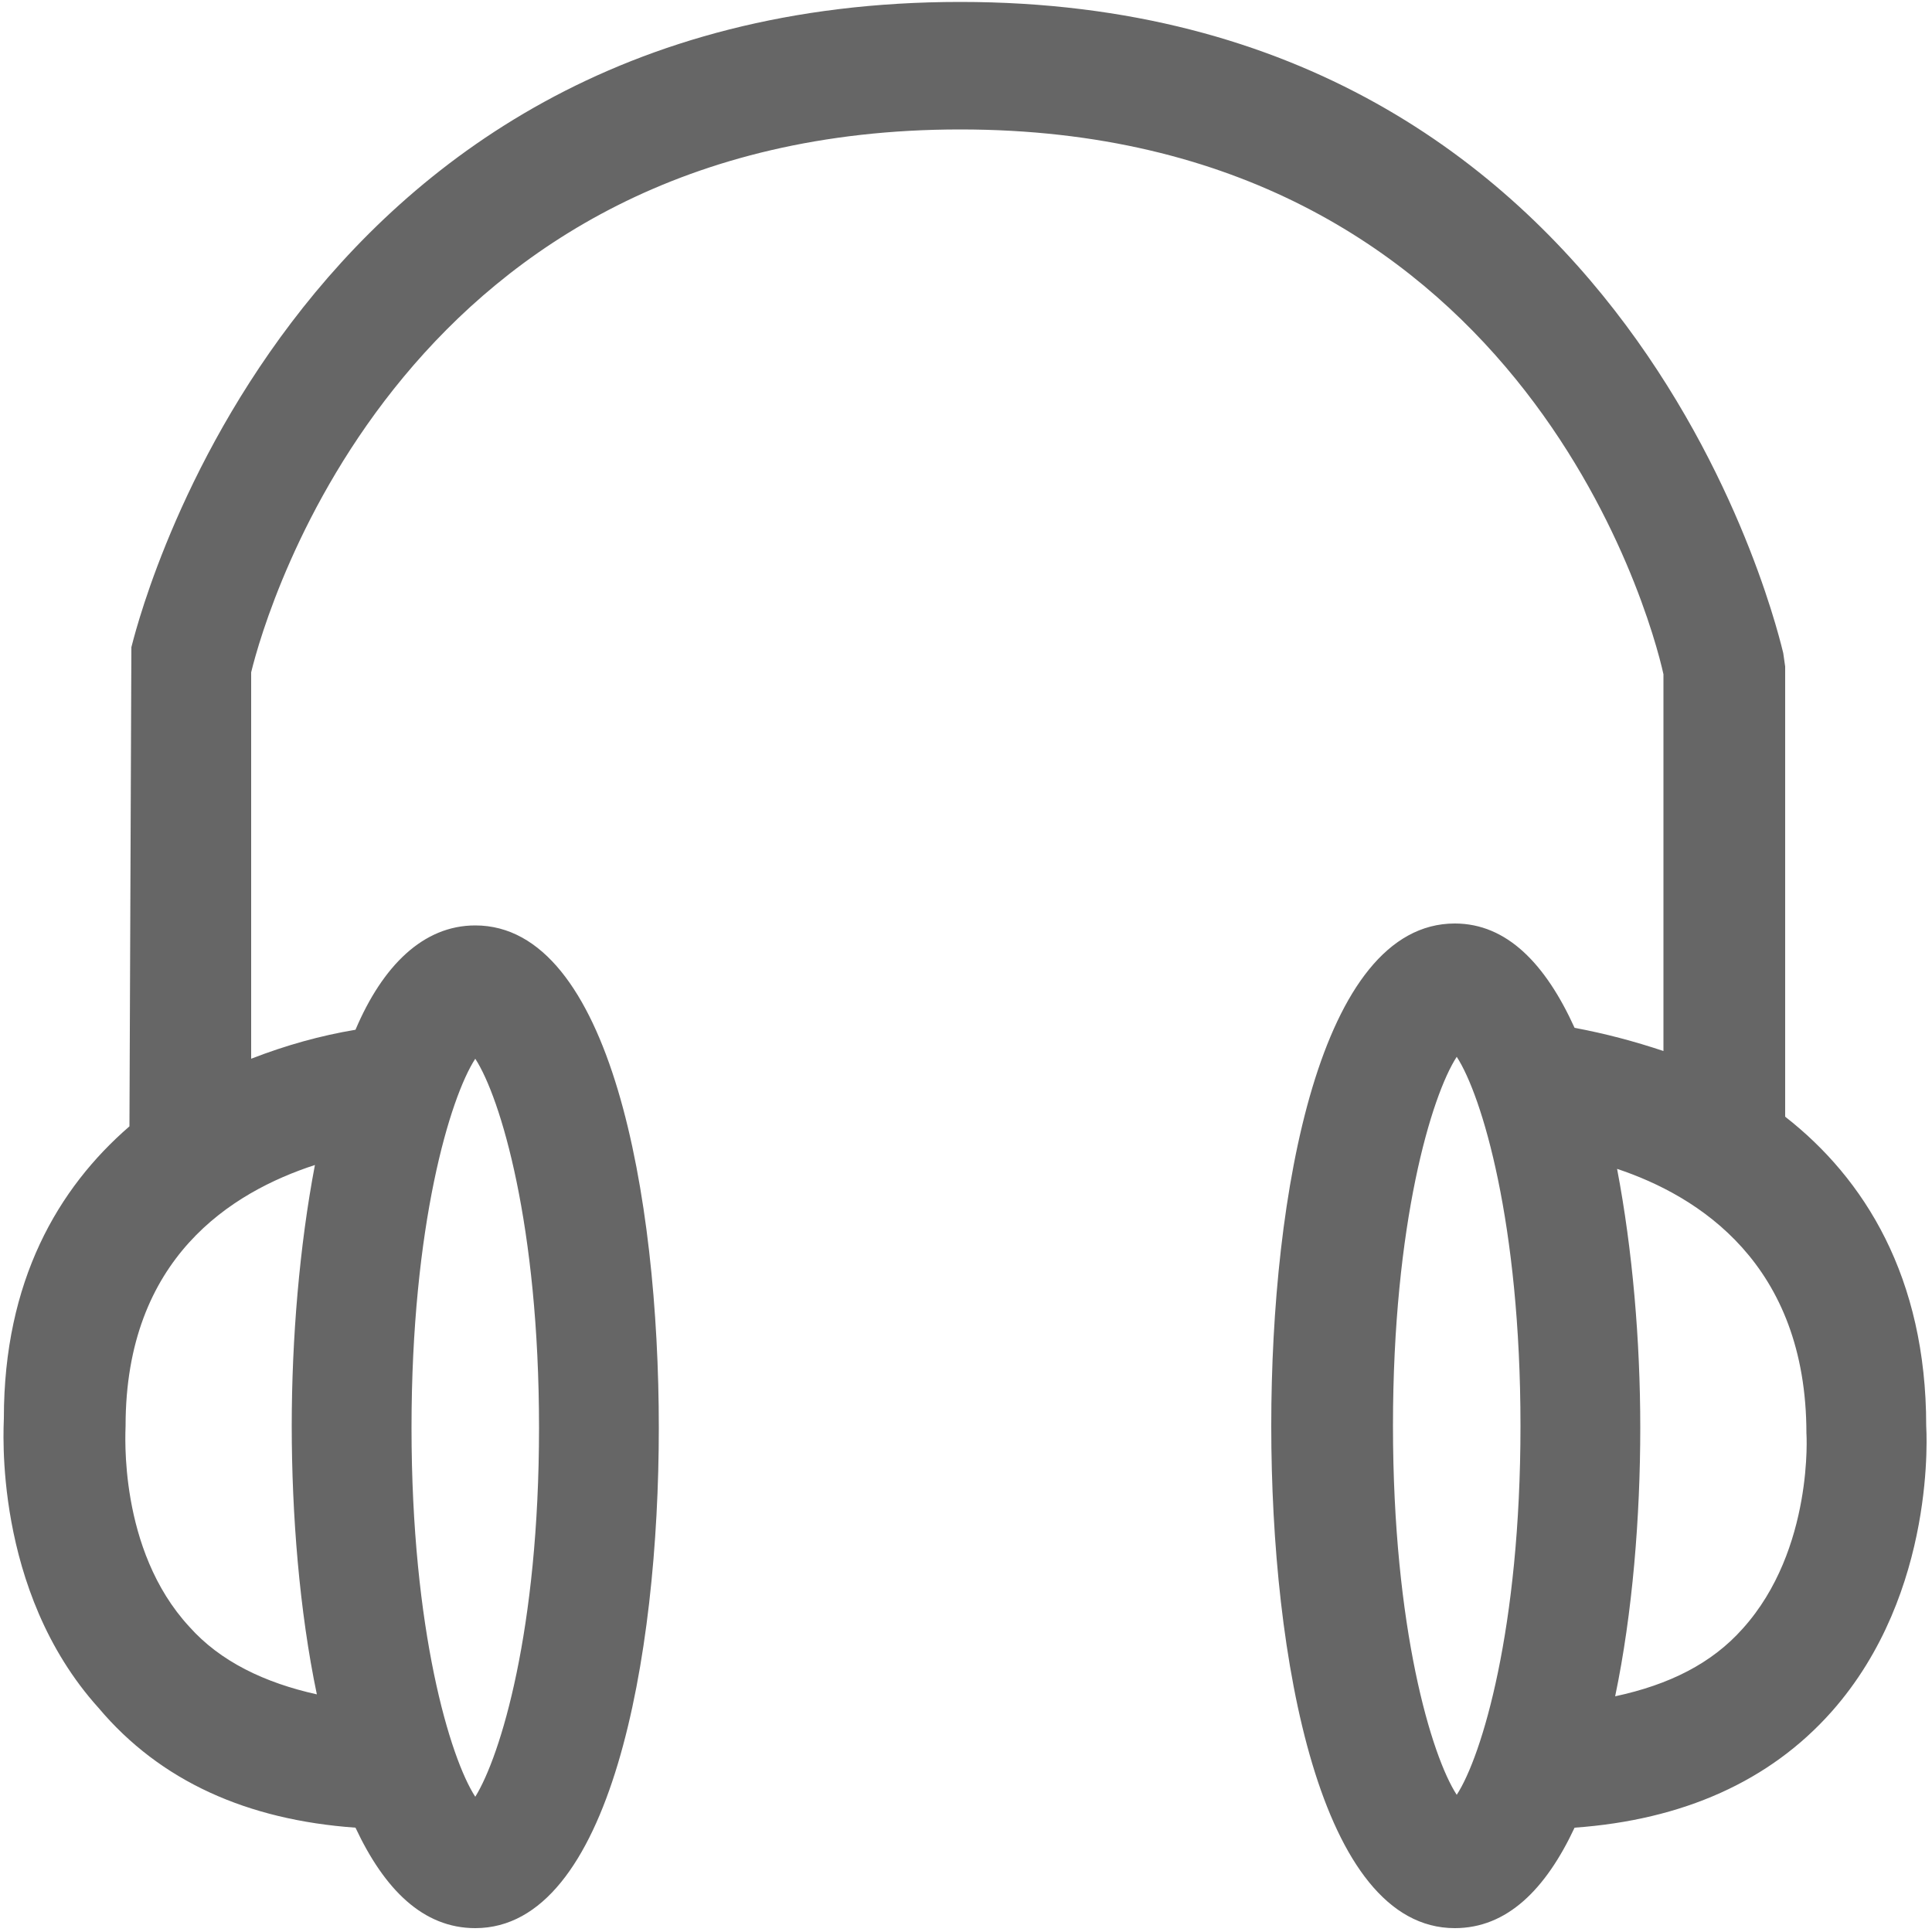 <?xml version="1.0" encoding="utf-8"?>
<!-- Generator: Adobe Illustrator 19.0.0, SVG Export Plug-In . SVG Version: 6.00 Build 0)  -->
<svg version="1.1" id="图层_1" xmlns="http://www.w3.org/2000/svg" xmlns:xlink="http://www.w3.org/1999/xlink" x="0px" y="0px"
	 viewBox="50 50 100 100" style="enable-background:new 50 50 100 100;" xml:space="preserve">
<style type="text/css">
	.st0{fill:#666666;}
</style>
<path class="st0" d="M56.5,123.8c0-8.7,5.5-12.1,9.8-13.5c-0.8,4.2-1.2,9-1.2,13.5c0,4.6,0.4,9.6,1.3,13.9c-2.7-0.6-5-1.7-6.6-3.5
	C56.1,130.2,56.5,124.1,56.5,123.8 M140.2,134.3c-1.6,1.8-3.8,2.9-6.6,3.5c0.9-4.3,1.3-9.3,1.3-13.9c0-4.5-0.4-9.2-1.2-13.4
	c4.2,1.4,9.8,4.9,9.8,13.7C143.5,124.1,143.9,130.2,140.2,134.3 M125.4,142.9c-1.3-2-3.3-8.6-3.3-19.1s2-17.1,3.3-19.1
	c1.3,2,3.3,8.6,3.3,19.1C128.7,134.3,126.7,140.9,125.4,142.9 M74.6,104.8c1.3,2,3.3,8.6,3.3,19.1c0,10.5-2,17-3.3,19.1
	c-1.3-2-3.3-8.6-3.3-19.1S73.3,106.8,74.6,104.8 M68.4,144.6c1.5,3.2,3.5,5.2,6.2,5.2c7,0,9.5-14,9.5-25.9c0-12-2.5-26-9.5-26
	c-2.7,0-4.8,2.1-6.2,5.4c-1.8,0.3-3.6,0.8-5.4,1.5v-20c0.8-3.3,8-28.1,36.7-28.1c28.8,0,35.7,25,36.4,28.2v19.5
	c-1.5-0.5-3-0.9-4.6-1.2c-1.5-3.3-3.5-5.4-6.2-5.4c-7,0-9.5,14-9.5,26c0,12,2.5,26,9.5,26c2.7,0,4.7-2,6.2-5.2
	c5.6-0.4,10.1-2.4,13.3-6c5.5-6.2,4.9-14.7,4.9-14.8c0-7.7-3.2-12.8-7.3-16V84.5l-0.1-0.7c-0.1-0.3-7.4-33.7-42.6-33.7
	c-35.2,0-42.8,33.1-42.9,33.4l-0.1,24.8c-3.7,3.2-6.5,8-6.5,15.1c0,0.4-0.6,8.9,4.9,15C58.3,142.2,62.8,144.2,68.4,144.6"/>
</svg>
